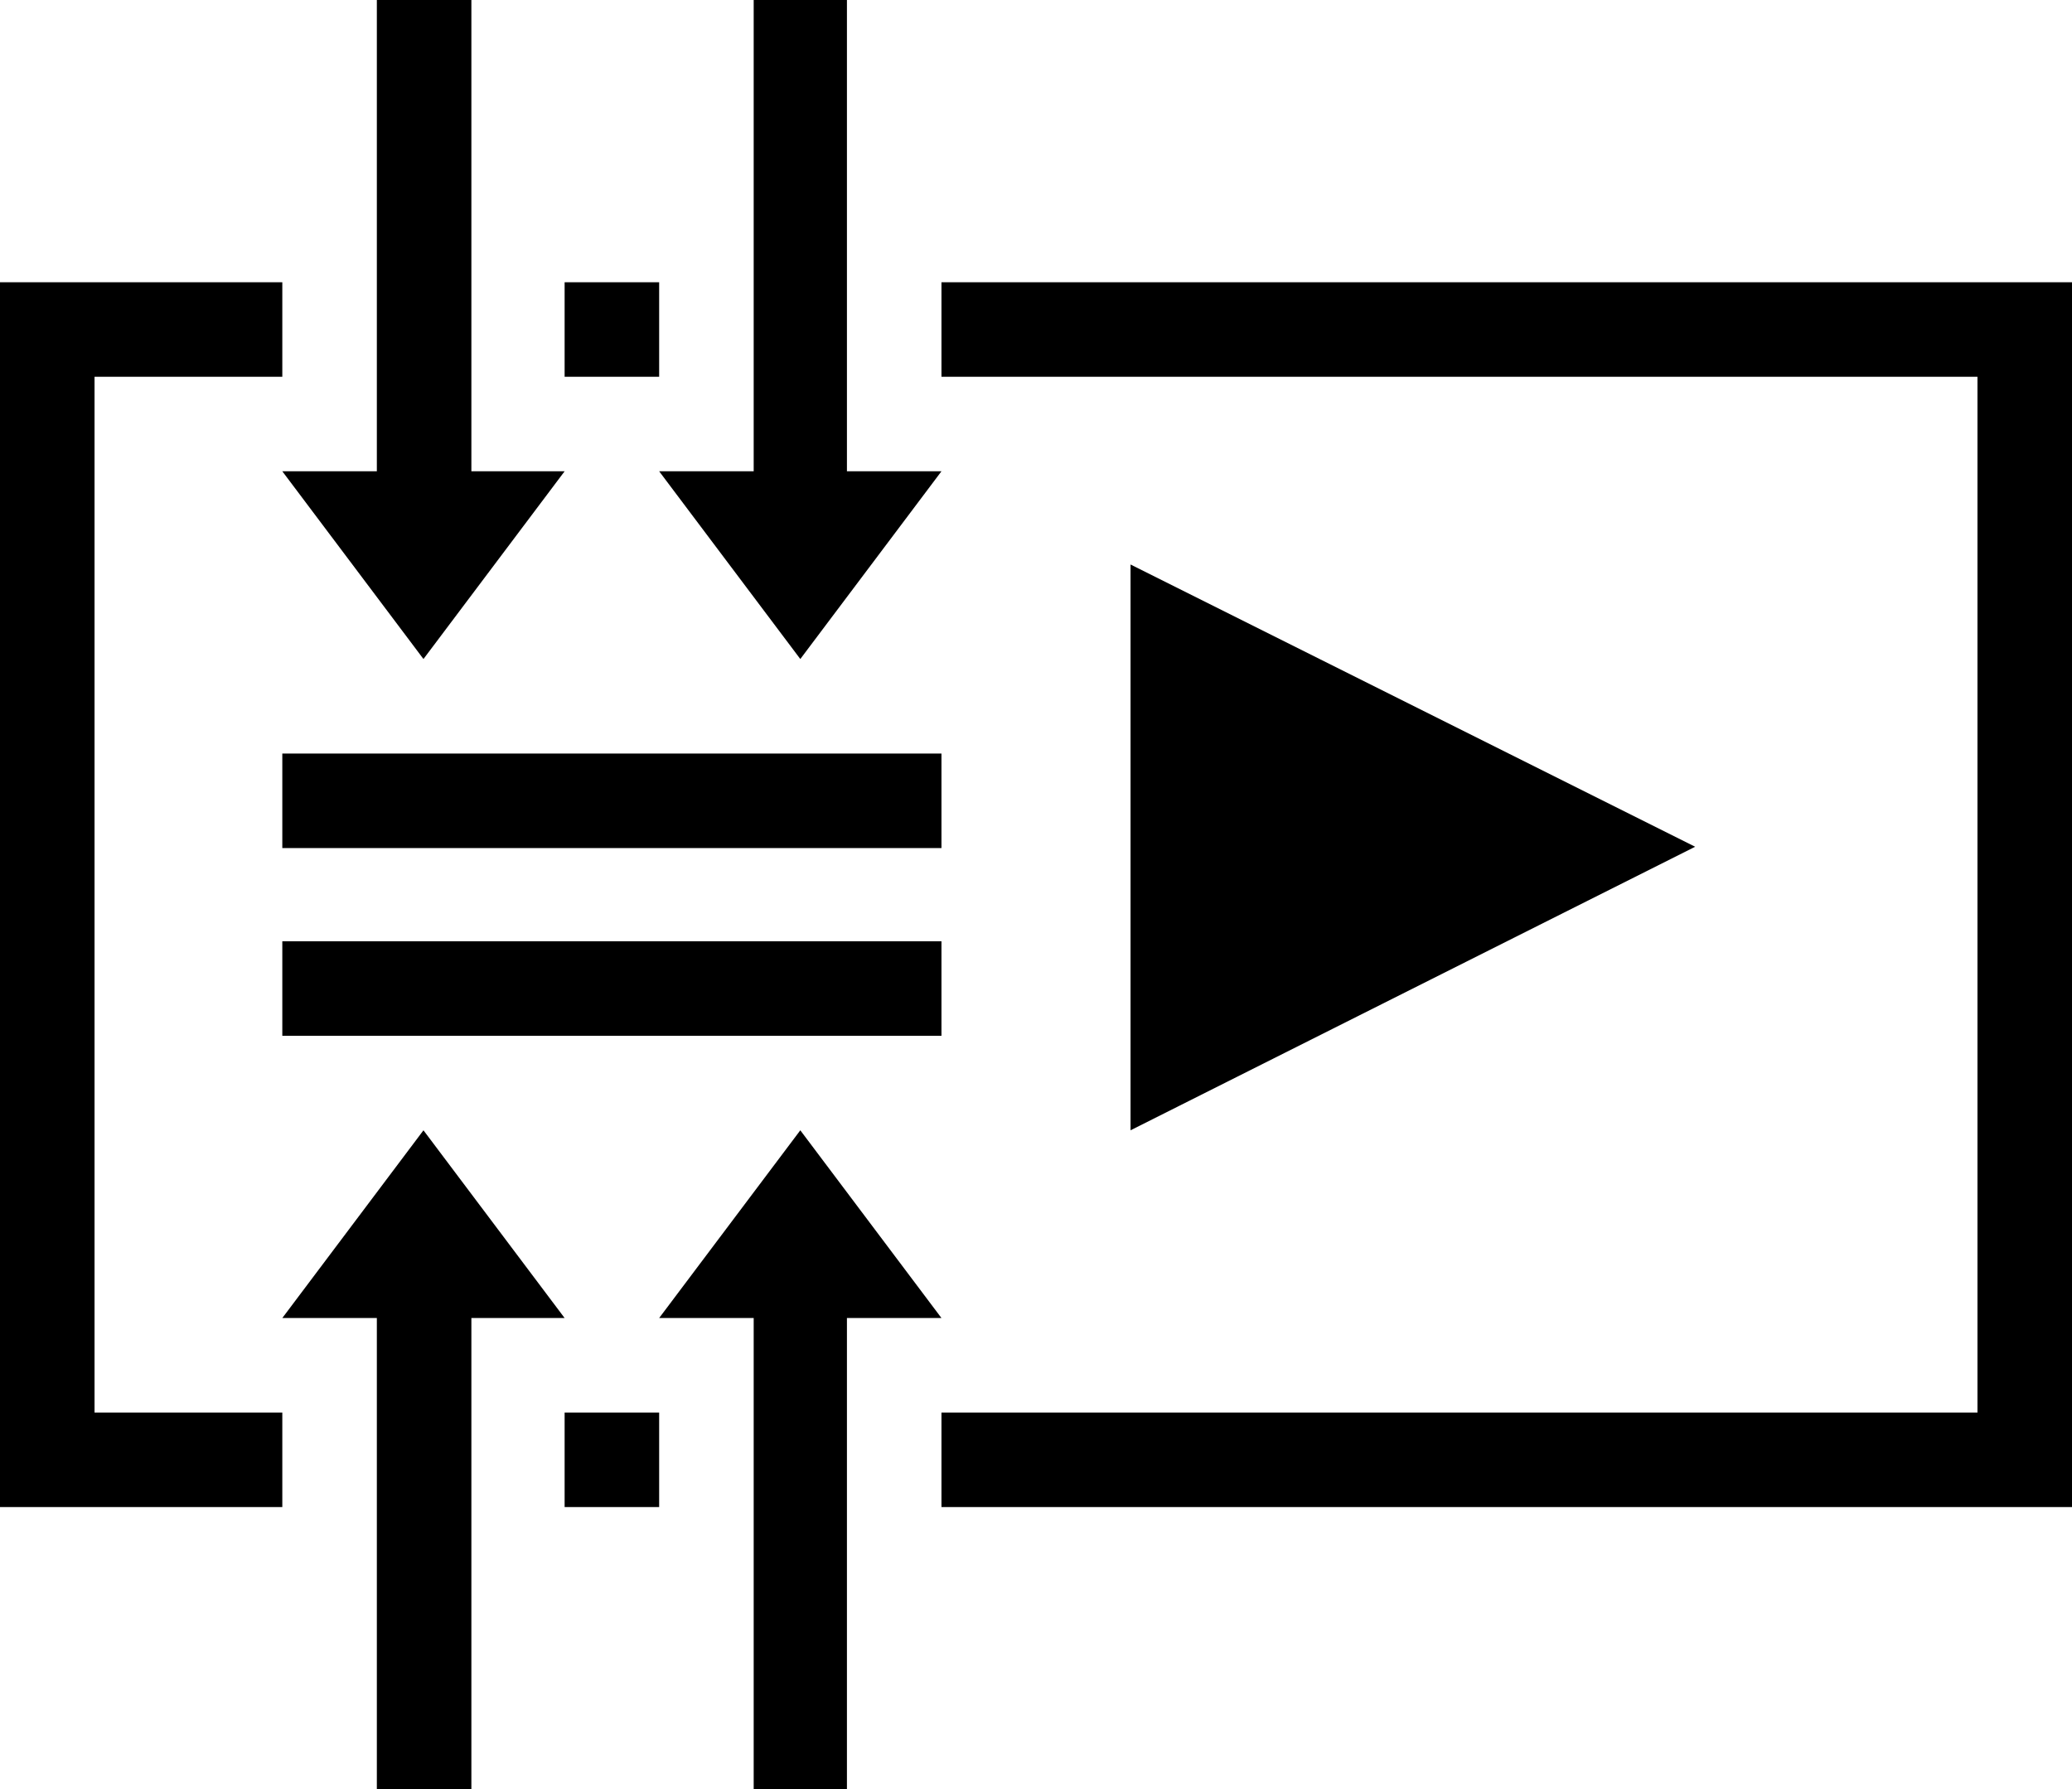 <svg xmlns="http://www.w3.org/2000/svg" viewBox="0 0 16 13.82"><path d="M8.73 8.73l4.36-2.19-4.36-2.18v4.37zM2.18 5.82h5.09v.73H2.18zm0 1.45h5.09V8H2.18zm0-3.63l1.09 1.45 1.09-1.45h-.72V0h-.73v3.64h-.73zm2.91 0l1.09 1.45 1.09-1.45h-.73V0h-.72v3.64h-.73zm-.73 6.54L3.27 8.73l-1.09 1.45h.73v3.64h.73v-3.64h.72zm2.91 0L6.18 8.73l-1.09 1.45h.73v3.64h.72v-3.64h.73z"/><path d="M.73 2.91h1.45v-.73H0v9.46h2.18v-.73H.73v-8zm3.63 8h.73v.73h-.73zm2.91-8.73v.73h8v8h-8v.73H16V2.18H7.27zm-2.91 0h.73v.73h-.73z"/></svg>